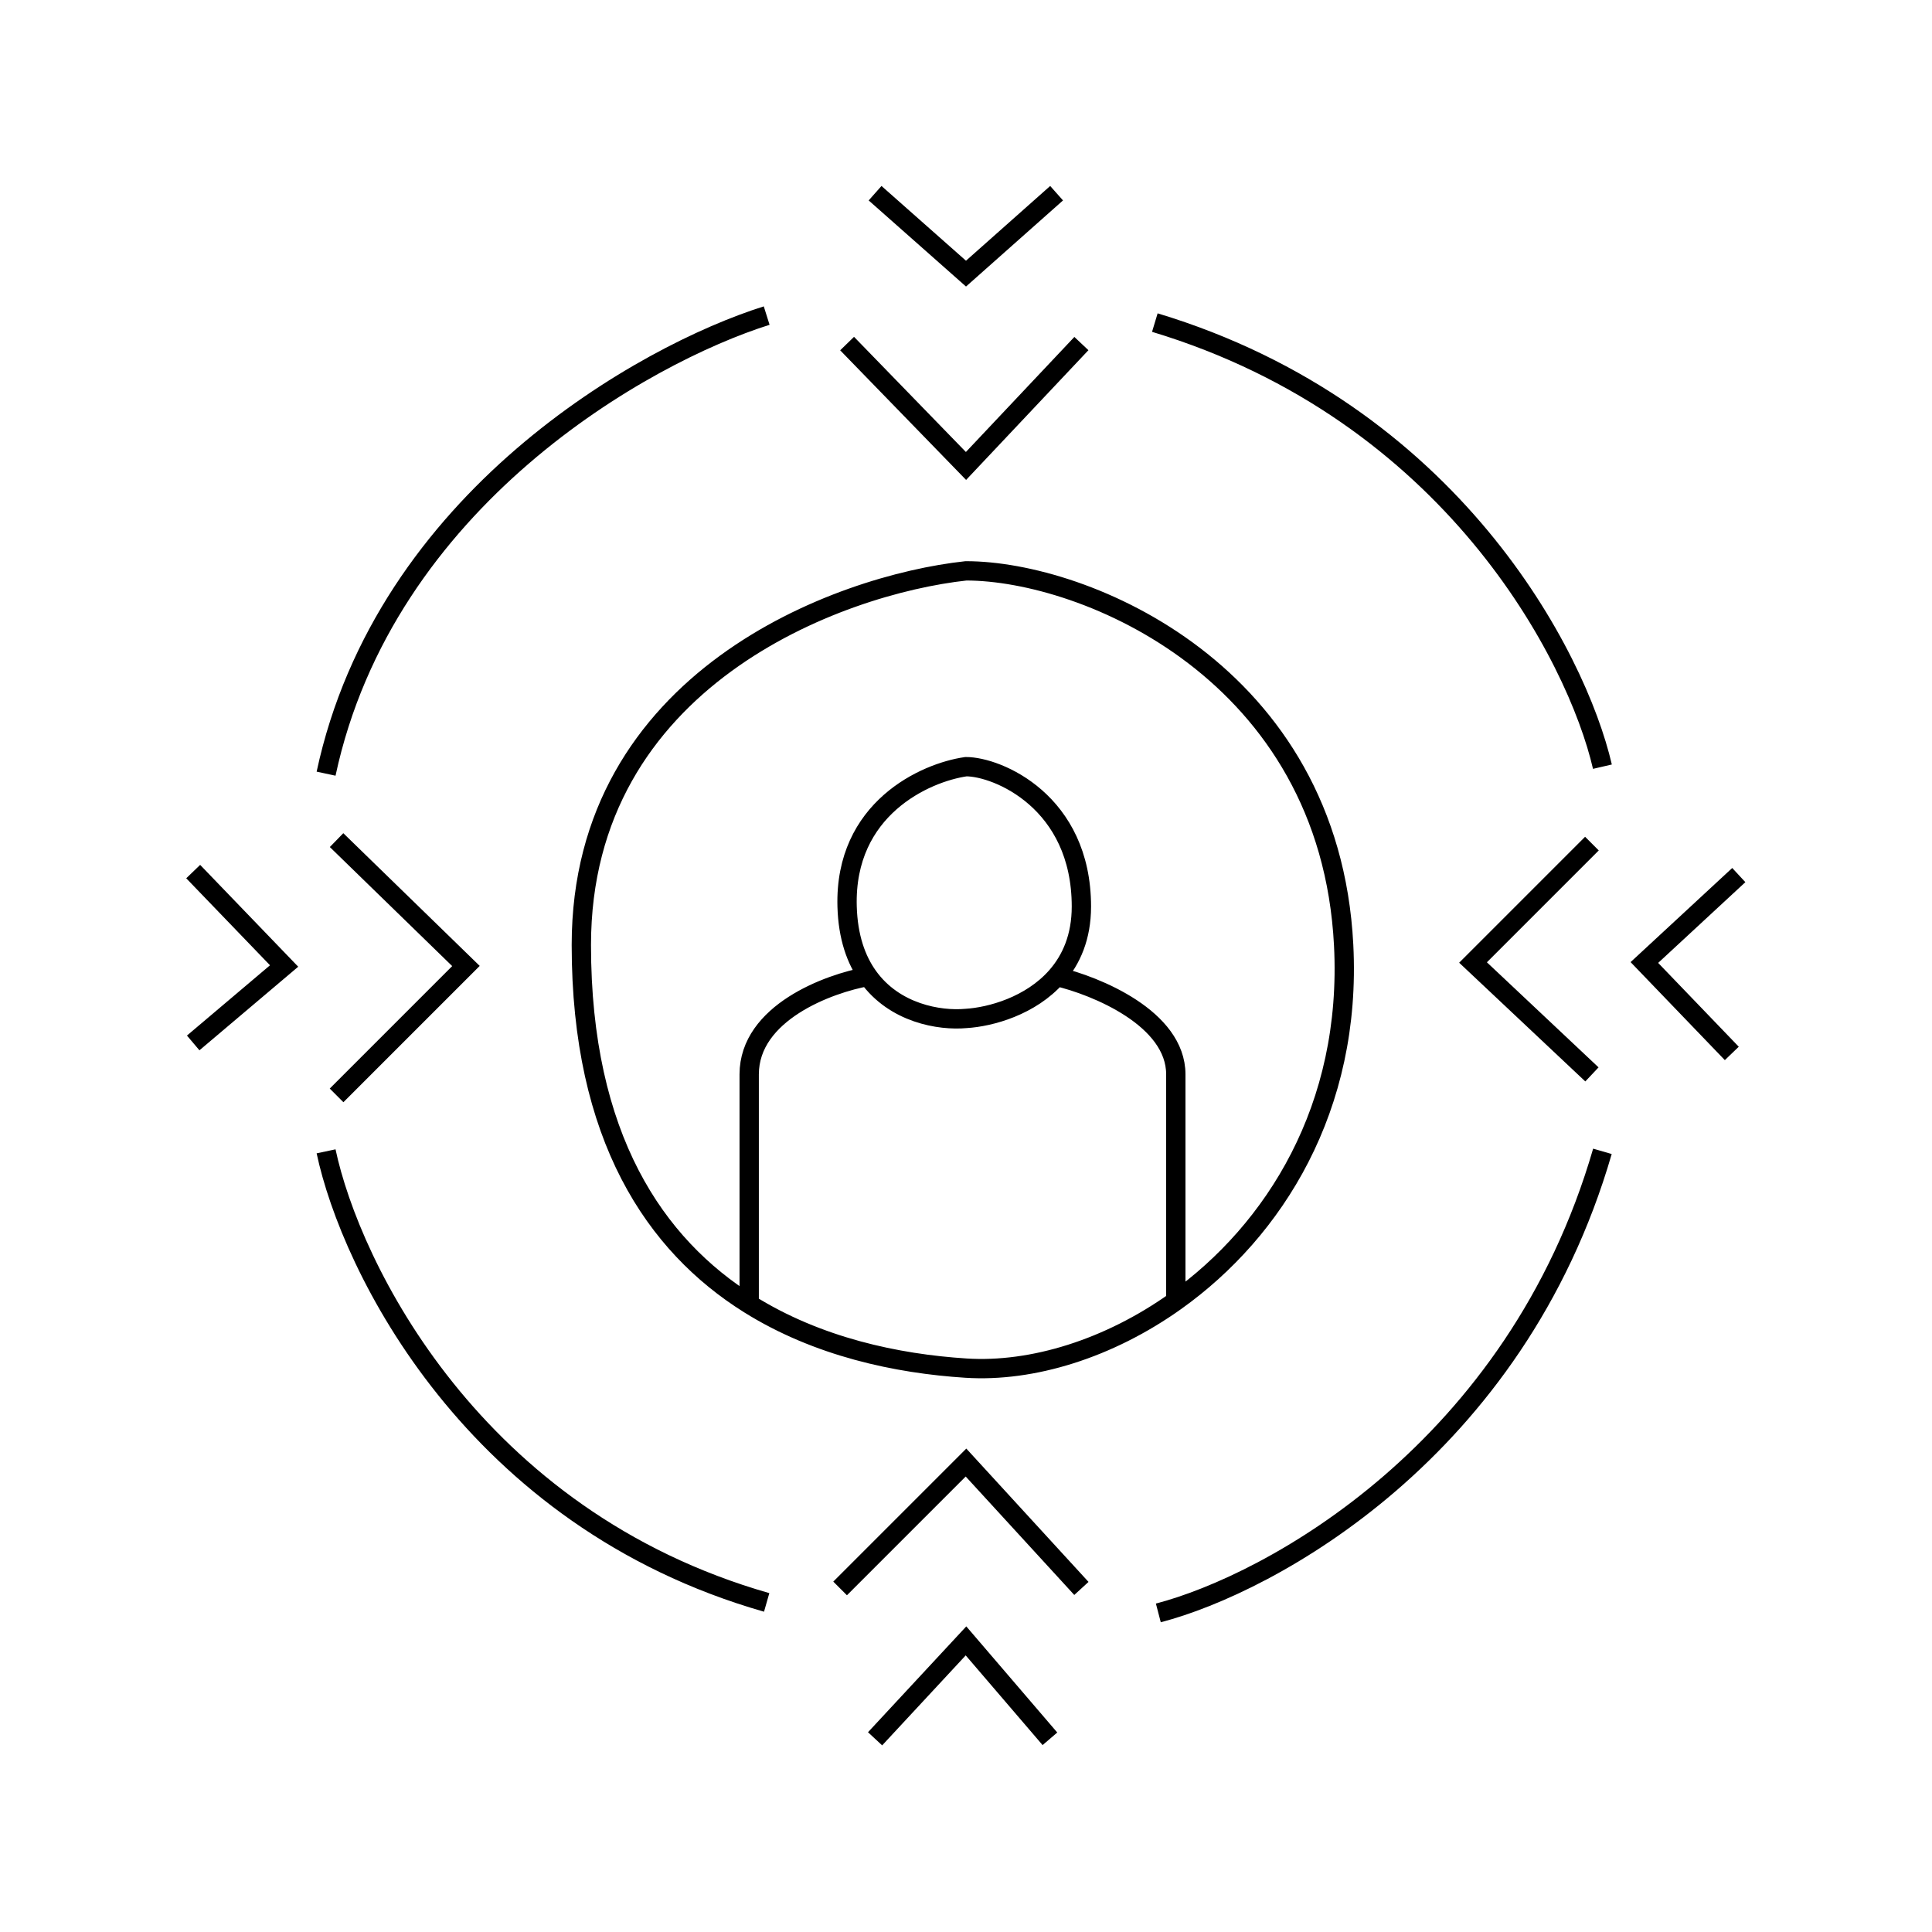 <svg width="100" height="100" viewBox="0 0 100 100" fill="none" xmlns="http://www.w3.org/2000/svg">
<path d="M44.932 50.542C44.313 49.678 43.891 48.503 43.846 46.923C43.701 41.855 47.888 39.985 50 39.683C51.629 39.683 55.973 41.493 55.973 46.923C55.973 48.497 55.45 49.674 54.689 50.542M44.932 50.542C46.299 52.45 48.63 52.84 50 52.715C51.27 52.638 53.349 52.07 54.689 50.542M44.932 50.542C42.881 50.904 38.778 52.425 38.778 55.611C38.778 58.796 38.778 64.299 38.778 66.652V67.499M54.689 50.542C56.746 51.025 60.86 52.715 60.86 55.611C60.86 58.507 60.86 64.178 60.86 66.652V67.338M38.778 67.499C33.911 64.453 30.09 58.866 30.09 48.914C30.09 35.158 43.364 30.271 50 29.547C56.154 29.547 68.823 34.796 69.547 48.914C69.979 57.332 65.97 63.691 60.86 67.338M38.778 67.499C42.32 69.715 46.417 70.586 50 70.814C53.434 71.034 57.4 69.807 60.86 67.338M43.846 17.783L50 24.118L55.973 17.783M45.294 10L50 14.163L54.689 10M39.683 16.335C33.348 18.326 19.919 25.855 16.878 40.045M17.421 43.484L24.118 50L17.421 56.697M10 45.113L14.706 50L10 53.982M16.878 59.593C18.145 65.566 24.48 78.597 39.683 82.941M43.484 82.217L50 75.701L55.973 82.217M45.294 90L50 84.932L54.344 90M59.955 83.484C65.747 81.976 78.453 75.086 82.941 59.593M82.398 43.665L76.244 49.819L82.398 55.611M90 45.294L85.113 49.819L89.638 54.525M82.941 39.683C81.614 33.952 75.122 21.33 59.774 16.697" stroke="black"/>
</svg>
